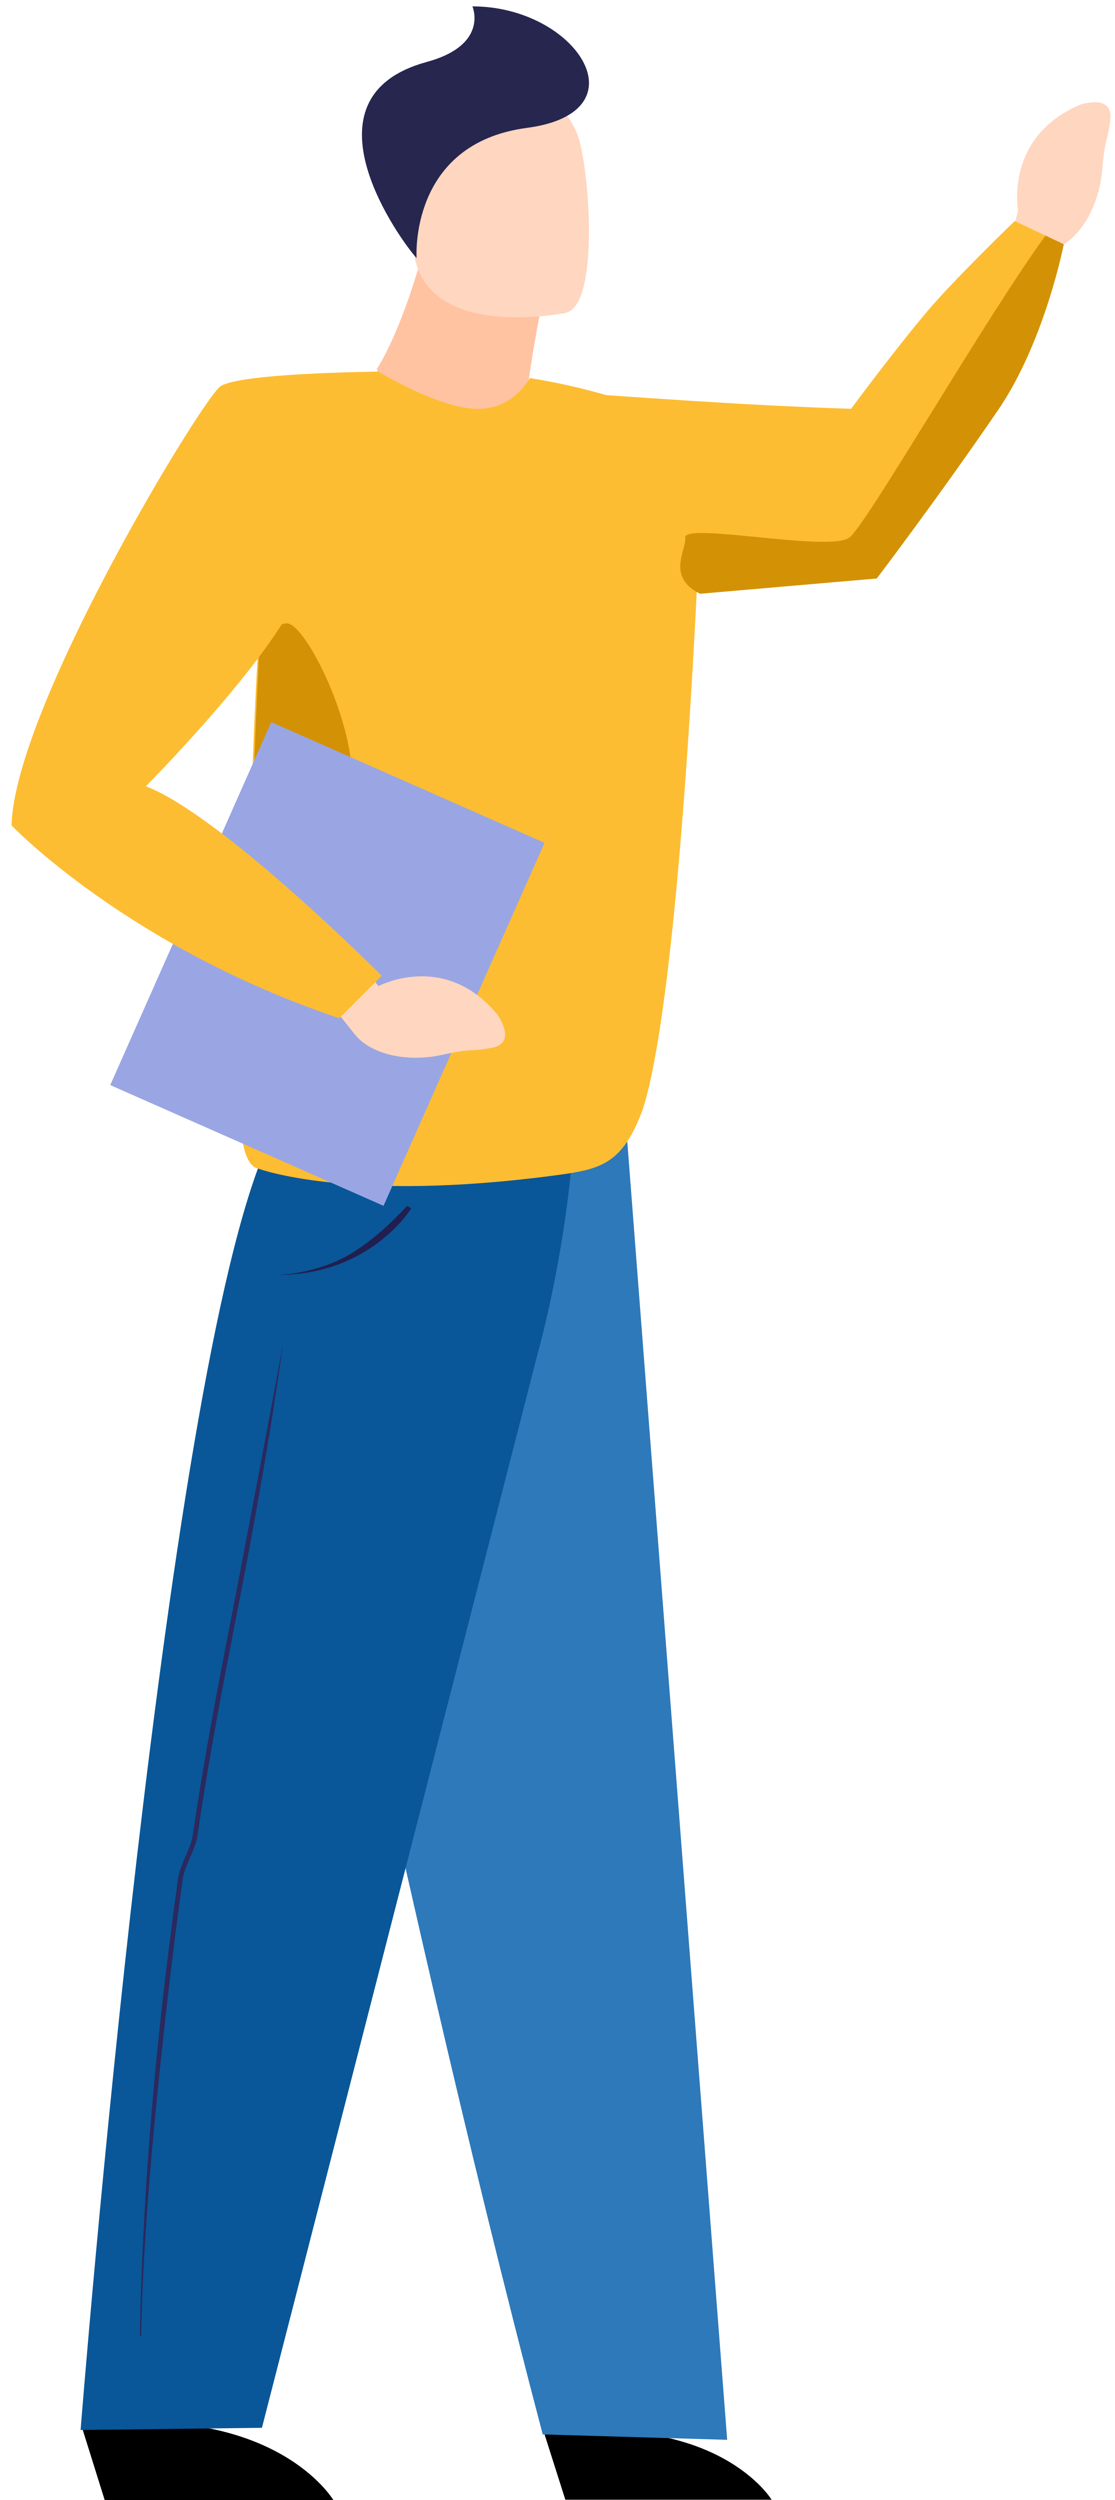 <svg width="95" height="213" viewBox="0 0 95 213" fill="none" xmlns="http://www.w3.org/2000/svg">
<path d="M46.397 207.4L48.168 212.967H65.741C65.741 212.967 61.246 205.459 46.397 207.4Z" fill="black"/>
<path d="M53.22 94.321L22.007 99.596C22.007 99.596 33.213 157.884 46.241 207.403L61.957 207.864L53.22 94.321Z" fill="#2D79BA"/>
<path d="M6.958 206.724L8.921 213H28.405C28.405 213 23.421 204.533 6.958 206.724Z" fill="black"/>
<path d="M85.895 21.236L86.741 17.959C86.741 17.959 85.552 11.624 92.077 8.903C92.077 8.903 94.832 7.985 94.602 10.133C94.373 12.282 94.169 11.452 93.908 14.482C93.646 17.511 92.089 20.278 90.067 21.098L88.224 24.773L85.895 21.236Z" fill="#FFD6BF"/>
<path d="M6.867 207.023C6.867 207.023 14.188 113.743 23.282 96.547L48.92 96.424C48.92 96.424 48.526 105.387 45.709 115.709L22.317 206.841L6.867 207.023Z" fill="#095798"/>
<path d="M41.291 51.79L60.713 50.301L74.712 49.228C74.712 49.228 80.225 41.972 85.069 34.879C85.134 34.783 85.198 34.685 85.264 34.588C85.293 34.545 85.321 34.501 85.349 34.458C85.409 34.364 85.471 34.271 85.53 34.175C89.156 28.428 90.625 20.804 90.625 20.804L89.056 20.061L86.454 18.829C86.454 18.829 81.355 23.747 79.025 26.501C76.195 29.843 72.512 34.83 72.512 34.83C53.562 34.209 34.99 31.922 32.717 33.12C28.721 35.226 23.591 41.948 23.591 41.948L41.291 51.79Z" fill="#FDBD32"/>
<path d="M46.817 23.035C46.817 23.035 45.833 26.601 44.828 33.886C44.828 33.886 39.038 38.809 36.629 38.362C34.536 37.974 32.099 31.437 32.099 31.437C32.099 31.437 34.406 28.215 36.684 19.046L46.817 23.035Z" fill="#FFC3A2"/>
<path d="M48.241 26.646C48.241 26.646 36.714 29.06 35.317 21.881C33.92 14.703 31.492 10.182 38.792 8.337C46.093 6.494 48.06 8.955 49.111 11.238C50.162 13.522 51.204 25.835 48.241 26.646Z" fill="#FFD6BF"/>
<path d="M35.495 21.99C35.495 21.99 34.813 12.228 44.891 10.895C54.969 9.563 49.09 0.537 40.25 0.543C40.25 0.543 41.693 3.827 36.36 5.278C25.169 8.32 34.243 20.634 35.495 21.99Z" fill="#26264F"/>
<path d="M23.689 108.618C31.58 108.618 35.009 102.998 35.043 102.939L34.679 102.731C34.662 102.759 32.125 105.643 29.387 107.097C26.615 108.572 23.642 108.618 23.689 108.618Z" fill="#221E50"/>
<path d="M11.914 199.008C12.066 190.542 12.7 180.572 13.877 170.255C14.057 168.677 14.252 167.056 14.456 165.436C14.681 163.649 14.92 161.841 15.166 160.063C15.251 159.452 15.54 158.776 15.82 158.125C16.079 157.518 16.348 156.891 16.425 156.365C17.409 149.61 18.604 143.472 19.658 138.057C19.935 136.637 20.205 135.249 20.465 133.884C22.813 121.564 24.1 114.575 24.109 114.506C24.101 114.575 23.216 121.595 20.866 133.933C20.605 135.297 20.335 136.687 20.058 138.108C19.005 143.518 17.811 149.648 16.828 156.394C16.743 156.981 16.461 157.639 16.189 158.273C15.922 158.895 15.646 159.541 15.571 160.086C15.325 161.865 15.086 163.67 14.861 165.454C14.657 167.074 14.462 168.693 14.283 170.268C13.107 180.57 12.178 190.581 12.027 199.033L11.914 199.008Z" fill="#2B295E"/>
<path d="M21.865 99.518C22.047 99.582 29.693 102.476 47.262 100.142C51.158 99.624 53.039 99.243 54.792 94.438C58.413 82.915 60.032 36.879 59.84 36.802C59.912 37.053 54.473 33.693 45.146 32.211C44.451 33.385 43.088 34.77 40.879 34.831C38.221 34.903 34.318 32.876 32.233 31.663C29.602 31.866 26.823 32.263 23.914 32.912C23.648 32.97 22.633 43.435 21.948 55.95C21.744 59.667 21.569 63.566 21.453 67.426C20.997 82.414 18.939 98.471 21.865 99.518Z" fill="#FDBD32"/>
<path d="M21.586 67.397C24.355 68.687 29.751 70.689 29.98 66.879C30.29 61.74 26.18 53.44 24.552 53.124C23.602 52.94 22.678 54.45 22.073 55.74C21.873 59.516 21.701 63.476 21.586 67.397Z" fill="#D39205"/>
<path d="M9.391 92.445L32.678 102.731L46.398 71.806L23.111 61.52L9.391 92.445Z" fill="#9AA6E3"/>
<path d="M31.424 82.966L32.25 84.011C32.25 84.011 37.909 80.989 42.4 86.459C42.4 86.459 44.077 88.836 41.973 89.252C39.868 89.669 40.595 89.227 37.645 89.874C34.696 90.521 31.617 89.844 30.246 88.142L28.735 86.242L31.424 82.966Z" fill="#FFD6BF"/>
<path d="M32.371 31.662C32.371 31.662 20.354 31.759 18.762 32.927C17.169 34.096 1.246 60.274 0.981 70.323C0.981 70.323 10.861 80.674 28.907 86.751L32.52 83.128C32.52 83.128 18.916 69.48 12.428 66.986C12.428 66.986 23.162 56.183 25.521 50.366C27.88 44.548 32.371 31.662 32.371 31.662Z" fill="#FDBD32"/>
<path d="M59.644 50.586L74.706 49.285C74.706 49.285 80.216 42.011 85.059 34.902C85.125 34.805 85.189 34.708 85.254 34.611C85.283 34.567 85.311 34.523 85.339 34.48C85.399 34.386 85.461 34.292 85.52 34.197C89.147 28.438 90.635 20.81 90.635 20.81L89.077 20.073C84.014 27.009 73.768 44.813 72.355 45.812C70.593 47.056 58.2 44.458 58.383 45.812C58.516 46.795 56.724 49.135 59.644 50.586Z" fill="#D39205"/>
</svg>
